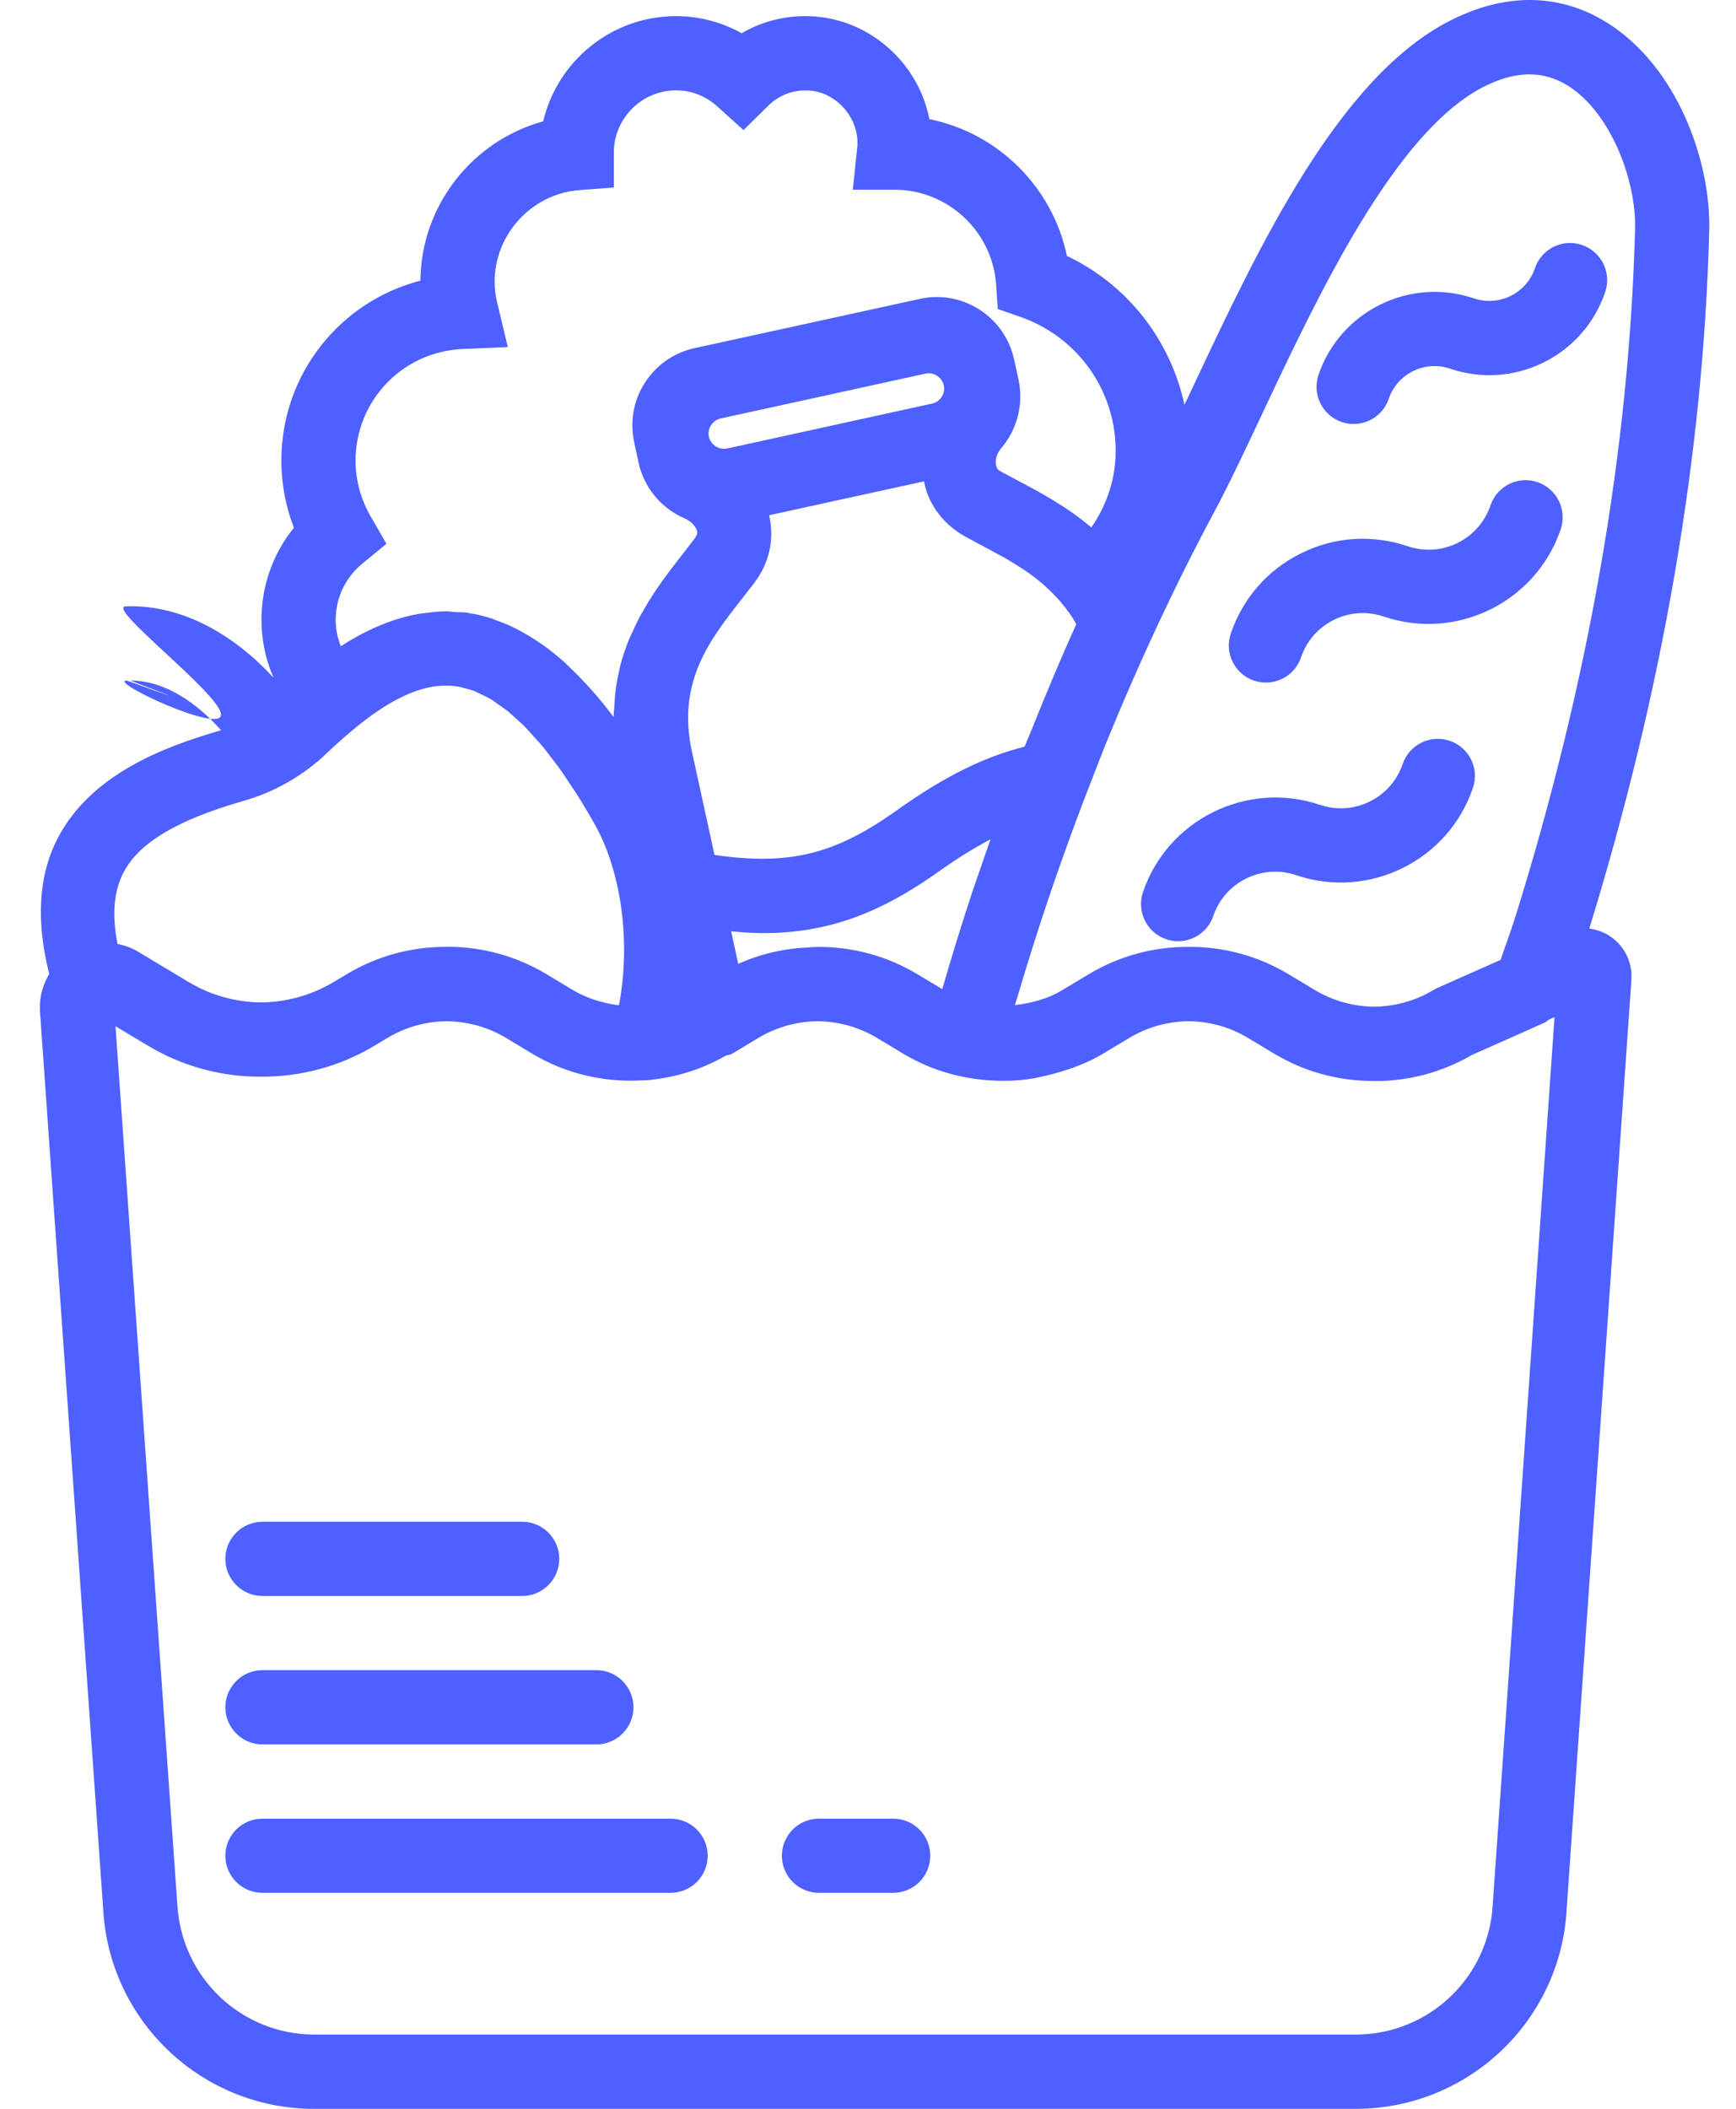 <svg width="28" height="34" viewBox="0 0 28 34" fill="none" xmlns="http://www.w3.org/2000/svg">
<path d="M18.81 15.143C18.873 15.165 18.939 15.175 19.002 15.175C19.252 15.175 19.484 15.018 19.569 14.768C19.756 14.219 20.355 13.924 20.904 14.11C22.078 14.508 23.359 13.878 23.757 12.703C23.864 12.391 23.696 12.05 23.383 11.944C23.069 11.838 22.73 12.005 22.624 12.318C22.437 12.868 21.838 13.163 21.288 12.976C20.116 12.581 18.834 13.21 18.435 14.384C18.329 14.696 18.497 15.037 18.81 15.143Z" fill="#4E60FF"/>
<path d="M20.226 10.974C20.289 10.995 20.354 11.005 20.418 11.005C20.667 11.005 20.9 10.849 20.984 10.599C21.075 10.333 21.263 10.117 21.516 9.993C21.768 9.869 22.054 9.851 22.32 9.941C23.494 10.338 24.774 9.708 25.173 8.533C25.279 8.221 25.111 7.88 24.799 7.774C24.486 7.666 24.146 7.835 24.04 8.148C23.853 8.699 23.256 8.994 22.705 8.807C22.135 8.614 21.525 8.653 20.987 8.92C20.448 9.185 20.045 9.645 19.852 10.214C19.744 10.527 19.913 10.867 20.226 10.974Z" fill="#4E60FF"/>
<path d="M21.64 6.804C21.704 6.826 21.769 6.836 21.833 6.836C22.082 6.836 22.315 6.679 22.399 6.43C22.537 6.024 22.98 5.806 23.386 5.943C23.885 6.113 24.421 6.078 24.894 5.845C25.367 5.612 25.72 5.209 25.89 4.709C25.997 4.397 25.829 4.056 25.516 3.95C25.202 3.843 24.863 4.011 24.757 4.324C24.69 4.521 24.55 4.68 24.364 4.772C24.178 4.863 23.968 4.877 23.77 4.81C22.74 4.462 21.616 5.015 21.266 6.045C21.16 6.358 21.327 6.698 21.64 6.804Z" fill="#4E60FF"/>
<path d="M25.975 15.099C25.87 15.028 25.753 14.987 25.634 14.971C26.823 11.108 27.475 7.323 27.568 3.718C27.597 2.584 27.043 1.07 25.926 0.369C25.39 0.032 24.512 -0.245 23.371 0.342C21.584 1.264 20.306 3.976 19.279 6.156C19.22 6.282 19.162 6.405 19.104 6.526C18.878 5.483 18.188 4.591 17.208 4.126C16.977 3.015 16.096 2.145 14.989 1.92C14.978 1.857 14.963 1.796 14.944 1.735C14.716 0.956 14.029 0.369 13.233 0.275C12.785 0.221 12.341 0.314 11.962 0.536C11.639 0.356 11.276 0.26 10.904 0.26C9.863 0.26 8.989 0.986 8.761 1.957C7.624 2.267 6.79 3.311 6.781 4.525C5.483 4.86 4.538 6.033 4.538 7.427C4.538 7.797 4.607 8.163 4.74 8.509C4.404 8.924 4.217 9.445 4.217 9.991C4.217 10.319 4.284 10.635 4.412 10.927C3.814 10.275 2.973 9.742 2.028 9.776C1.698 9.787 3.555 11.19 3.565 11.52C3.575 11.844 1.724 10.973 2.046 10.973C3.565 11.52 2.085 10.972 2.104 10.972C2.665 10.972 3.186 11.343 3.565 11.774C2.616 12.047 1.472 12.492 0.939 13.499C0.617 14.106 0.579 14.851 0.794 15.704C0.69 15.877 0.633 16.078 0.644 16.293L1.663 30.765C1.755 32.58 3.251 34.001 5.068 34.001H21.864C23.681 34.001 25.176 32.58 25.269 30.776L26.313 15.8C26.313 15.796 26.313 15.793 26.313 15.789C26.33 15.514 26.203 15.256 25.975 15.099ZM19.593 8.238C19.83 7.795 20.088 7.247 20.361 6.666C21.261 4.756 22.493 2.141 23.919 1.405C24.44 1.137 24.888 1.132 25.29 1.382C25.984 1.818 26.392 2.917 26.372 3.686C26.28 7.224 25.634 10.947 24.451 14.752C24.412 14.877 24.326 15.13 24.203 15.476L23.183 15.929C23.161 15.94 23.14 15.95 23.119 15.963C22.824 16.14 22.494 16.227 22.164 16.231C21.834 16.227 21.504 16.14 21.209 15.963L20.783 15.707C20.292 15.413 19.742 15.266 19.192 15.266C19.186 15.266 19.179 15.267 19.172 15.267C18.616 15.263 18.058 15.409 17.561 15.707L17.135 15.963C16.898 16.106 16.635 16.175 16.369 16.205C16.384 16.153 16.402 16.102 16.417 16.051C16.581 15.494 16.757 14.944 16.941 14.399C17.011 14.192 17.084 13.986 17.157 13.781C17.311 13.349 17.472 12.921 17.638 12.497C17.713 12.307 17.785 12.116 17.862 11.928C18.383 10.655 18.959 9.421 19.593 8.238ZM11.965 9.657C12.035 9.567 12.103 9.48 12.168 9.395L12.169 9.392C12.216 9.33 12.258 9.264 12.292 9.199C12.439 8.922 12.474 8.611 12.406 8.307L14.903 7.761C14.92 7.837 14.938 7.913 14.967 7.984C15.079 8.258 15.278 8.486 15.557 8.645C15.648 8.695 15.743 8.746 15.841 8.798C15.922 8.84 16.003 8.884 16.084 8.929C16.123 8.95 16.162 8.971 16.201 8.992C16.272 9.032 16.341 9.076 16.411 9.12C16.47 9.157 16.529 9.194 16.586 9.234C16.652 9.28 16.716 9.331 16.779 9.383C16.835 9.428 16.888 9.478 16.941 9.529C16.998 9.584 17.054 9.641 17.106 9.703C17.198 9.814 17.287 9.928 17.359 10.065C17.105 10.625 16.867 11.196 16.636 11.773C16.6 11.862 16.561 11.948 16.526 12.038C15.87 12.204 15.237 12.515 14.454 13.072C13.468 13.773 12.734 13.959 11.524 13.784L11.161 12.121C10.914 10.996 11.448 10.316 11.965 9.657ZM14.932 6.023C14.948 6.02 14.963 6.018 14.979 6.018C15.092 6.018 15.198 6.099 15.222 6.213C15.241 6.299 15.209 6.367 15.188 6.399C15.167 6.432 15.119 6.489 15.034 6.507L11.729 7.231C11.597 7.259 11.463 7.172 11.434 7.041C11.405 6.91 11.492 6.776 11.623 6.747L13.379 6.363L14.932 6.023ZM12.998 15.278C12.953 15.281 12.907 15.282 12.861 15.287C12.535 15.32 12.213 15.402 11.907 15.54L11.793 15.016C11.966 15.031 12.137 15.045 12.298 15.045C13.342 15.045 14.182 14.734 15.148 14.047C15.451 13.831 15.721 13.667 15.977 13.531C15.922 13.687 15.867 13.843 15.814 14C15.776 14.112 15.735 14.223 15.697 14.336C15.521 14.868 15.354 15.405 15.198 15.947L14.8 15.709C14.309 15.414 13.759 15.267 13.21 15.267C13.202 15.267 13.194 15.268 13.187 15.268C13.124 15.267 13.061 15.274 12.998 15.278ZM5.841 9.09L6.233 8.767L5.979 8.328C5.82 8.053 5.735 7.742 5.735 7.427C5.735 6.458 6.495 5.668 7.464 5.627L8.191 5.596L8.021 4.889C7.992 4.771 7.978 4.654 7.978 4.543C7.978 3.773 8.58 3.123 9.348 3.065L9.901 3.023V2.428C9.919 1.89 10.362 1.457 10.905 1.457C11.217 1.457 11.441 1.599 11.573 1.719L11.992 2.098L12.395 1.701C12.579 1.519 12.832 1.434 13.093 1.464C13.414 1.501 13.703 1.751 13.796 2.073C13.828 2.18 13.837 2.285 13.825 2.39L13.755 3.059H14.428C15.288 3.059 16.007 3.731 16.067 4.589L16.093 4.982L16.465 5.112C17.4 5.441 18.015 6.326 17.994 7.316C17.985 7.739 17.849 8.147 17.602 8.504C17.202 8.164 16.77 7.935 16.408 7.744C16.314 7.694 16.223 7.646 16.131 7.596C16.105 7.581 16.074 7.556 16.064 7.493C16.049 7.407 16.081 7.304 16.147 7.228C16.408 6.925 16.512 6.512 16.428 6.122L16.356 5.793C16.283 5.46 16.084 5.176 15.797 4.991C15.511 4.808 15.17 4.746 14.838 4.819L14.677 4.854C14.675 4.855 14.674 4.854 14.672 4.855L12.916 5.239L11.202 5.613C10.87 5.686 10.586 5.884 10.401 6.171C10.217 6.458 10.156 6.8 10.229 7.132L10.264 7.295V7.296L10.265 7.299L10.3 7.461C10.387 7.859 10.664 8.195 11.04 8.357C11.134 8.397 11.212 8.473 11.239 8.55C11.254 8.594 11.245 8.617 11.21 8.674C11.151 8.754 11.087 8.835 11.022 8.918C10.956 9.002 10.888 9.09 10.819 9.181C10.795 9.212 10.773 9.243 10.75 9.274C10.7 9.342 10.65 9.411 10.601 9.483C10.574 9.522 10.549 9.562 10.522 9.602C10.477 9.672 10.433 9.745 10.39 9.819C10.365 9.862 10.34 9.905 10.316 9.949C10.272 10.033 10.231 10.121 10.191 10.211C10.173 10.249 10.155 10.286 10.139 10.326C10.087 10.456 10.04 10.593 10.003 10.736C9.997 10.759 9.995 10.784 9.989 10.807C9.96 10.929 9.937 11.055 9.922 11.187C9.916 11.239 9.915 11.294 9.911 11.349C9.907 11.42 9.898 11.487 9.898 11.56C9.895 11.557 9.893 11.554 9.89 11.551C9.882 11.54 9.874 11.531 9.866 11.52C9.762 11.383 9.658 11.257 9.553 11.137C9.52 11.099 9.487 11.063 9.453 11.027C9.365 10.932 9.277 10.843 9.189 10.759C9.16 10.732 9.131 10.703 9.102 10.676C8.99 10.576 8.877 10.485 8.764 10.404C8.733 10.381 8.7 10.362 8.669 10.34C8.584 10.283 8.499 10.231 8.412 10.184C8.371 10.161 8.329 10.139 8.287 10.119C8.198 10.075 8.108 10.038 8.018 10.006C7.988 9.995 7.958 9.981 7.928 9.971C7.83 9.94 7.731 9.915 7.632 9.896C7.62 9.894 7.609 9.895 7.598 9.893C7.577 9.89 7.557 9.882 7.537 9.879C7.468 9.869 7.402 9.873 7.334 9.868C7.286 9.865 7.239 9.855 7.191 9.855C7.176 9.855 7.161 9.858 7.146 9.858C7.054 9.86 6.964 9.87 6.874 9.882C6.829 9.888 6.784 9.891 6.739 9.9C6.621 9.921 6.507 9.951 6.394 9.987C6.376 9.992 6.36 9.997 6.342 10.003C6.044 10.104 5.762 10.247 5.497 10.42C5.443 10.285 5.414 10.14 5.414 9.991C5.415 9.641 5.57 9.313 5.841 9.09ZM1.997 14.058C2.25 13.581 2.865 13.218 3.931 12.912C4.43 12.77 4.894 12.504 5.269 12.145C5.44 11.981 5.6 11.843 5.754 11.717C6.236 11.326 6.652 11.113 7.029 11.064C7.037 11.063 7.045 11.062 7.054 11.061C7.173 11.048 7.288 11.052 7.4 11.071C7.429 11.077 7.459 11.087 7.489 11.095C7.545 11.108 7.6 11.122 7.656 11.144C7.691 11.158 7.727 11.179 7.764 11.196C7.816 11.221 7.867 11.244 7.919 11.275C7.96 11.3 8.001 11.332 8.042 11.36C8.09 11.394 8.138 11.425 8.188 11.464C8.233 11.501 8.278 11.545 8.324 11.586C8.369 11.628 8.415 11.665 8.46 11.712C8.511 11.762 8.561 11.822 8.612 11.879C8.654 11.925 8.695 11.967 8.737 12.017C8.794 12.085 8.851 12.163 8.909 12.238C8.945 12.286 8.981 12.329 9.017 12.38C9.083 12.471 9.148 12.572 9.214 12.672C9.243 12.717 9.272 12.756 9.301 12.802C9.396 12.952 9.492 13.112 9.588 13.282C10.029 14.059 10.175 15.207 9.983 16.207C9.951 16.204 9.92 16.199 9.889 16.194C9.661 16.155 9.441 16.082 9.241 15.963L8.815 15.707C8.324 15.412 7.774 15.265 7.224 15.265C7.218 15.265 7.211 15.266 7.204 15.266C6.647 15.263 6.09 15.408 5.593 15.707L5.385 15.831C5.023 16.048 4.618 16.158 4.212 16.162C3.806 16.158 3.401 16.049 3.039 15.831L2.234 15.348L2.233 15.347C2.127 15.284 2.013 15.241 1.896 15.22C1.802 14.746 1.835 14.363 1.997 14.058ZM24.077 30.703C24.016 31.881 23.045 32.803 21.866 32.803H5.07C3.89 32.803 2.92 31.881 2.859 30.692L1.863 16.546L2.384 16.858C2.948 17.197 3.581 17.363 4.213 17.359C4.846 17.363 5.479 17.197 6.043 16.858L6.251 16.733C6.545 16.556 6.875 16.469 7.205 16.465C7.535 16.469 7.865 16.556 8.16 16.733L8.587 16.99C9.126 17.313 9.738 17.452 10.342 17.419C10.396 17.417 10.45 17.417 10.504 17.412C10.511 17.411 10.517 17.408 10.524 17.407C10.933 17.361 11.334 17.233 11.703 17.022C11.738 17.009 11.775 17.009 11.807 16.99L12.234 16.733C12.528 16.556 12.858 16.469 13.188 16.465C13.519 16.469 13.848 16.556 14.143 16.733L14.57 16.99C15.023 17.261 15.527 17.401 16.034 17.422C16.044 17.423 16.055 17.424 16.065 17.424C16.239 17.429 16.414 17.424 16.588 17.399C16.687 17.387 16.783 17.362 16.881 17.34C16.928 17.328 16.976 17.318 17.022 17.304C17.288 17.231 17.548 17.134 17.79 16.989L18.217 16.733C18.511 16.556 18.841 16.468 19.171 16.465C19.502 16.468 19.831 16.556 20.126 16.733L20.553 16.989C21.047 17.285 21.602 17.431 22.156 17.428C22.165 17.428 22.174 17.43 22.183 17.43C22.721 17.43 23.259 17.29 23.741 17.009L24.915 16.487C24.94 16.476 24.958 16.454 24.981 16.44L25.073 16.399L24.077 30.703Z" fill="#4E60FF"/>
<path d="M4.234 25.732H8.422C8.752 25.732 9.02 25.464 9.02 25.133C9.02 24.802 8.752 24.535 8.422 24.535H4.234C3.903 24.535 3.635 24.802 3.635 25.133C3.635 25.464 3.903 25.732 4.234 25.732Z" fill="#4E60FF"/>
<path d="M4.234 28.125H9.619C9.949 28.125 10.217 27.857 10.217 27.526C10.217 27.196 9.949 26.928 9.619 26.928H4.234C3.903 26.928 3.635 27.196 3.635 27.526C3.635 27.857 3.903 28.125 4.234 28.125Z" fill="#4E60FF"/>
<path d="M10.815 29.322H4.234C3.903 29.322 3.635 29.589 3.635 29.92C3.635 30.251 3.903 30.518 4.234 30.518H10.815C11.146 30.518 11.414 30.251 11.414 29.92C11.414 29.589 11.146 29.322 10.815 29.322Z" fill="#4E60FF"/>
<path d="M14.406 29.322H13.209C12.879 29.322 12.611 29.589 12.611 29.92C12.611 30.251 12.879 30.518 13.209 30.518H14.406C14.736 30.518 15.004 30.251 15.004 29.92C15.004 29.589 14.736 29.322 14.406 29.322Z" fill="#4E60FF"/>
</svg>

